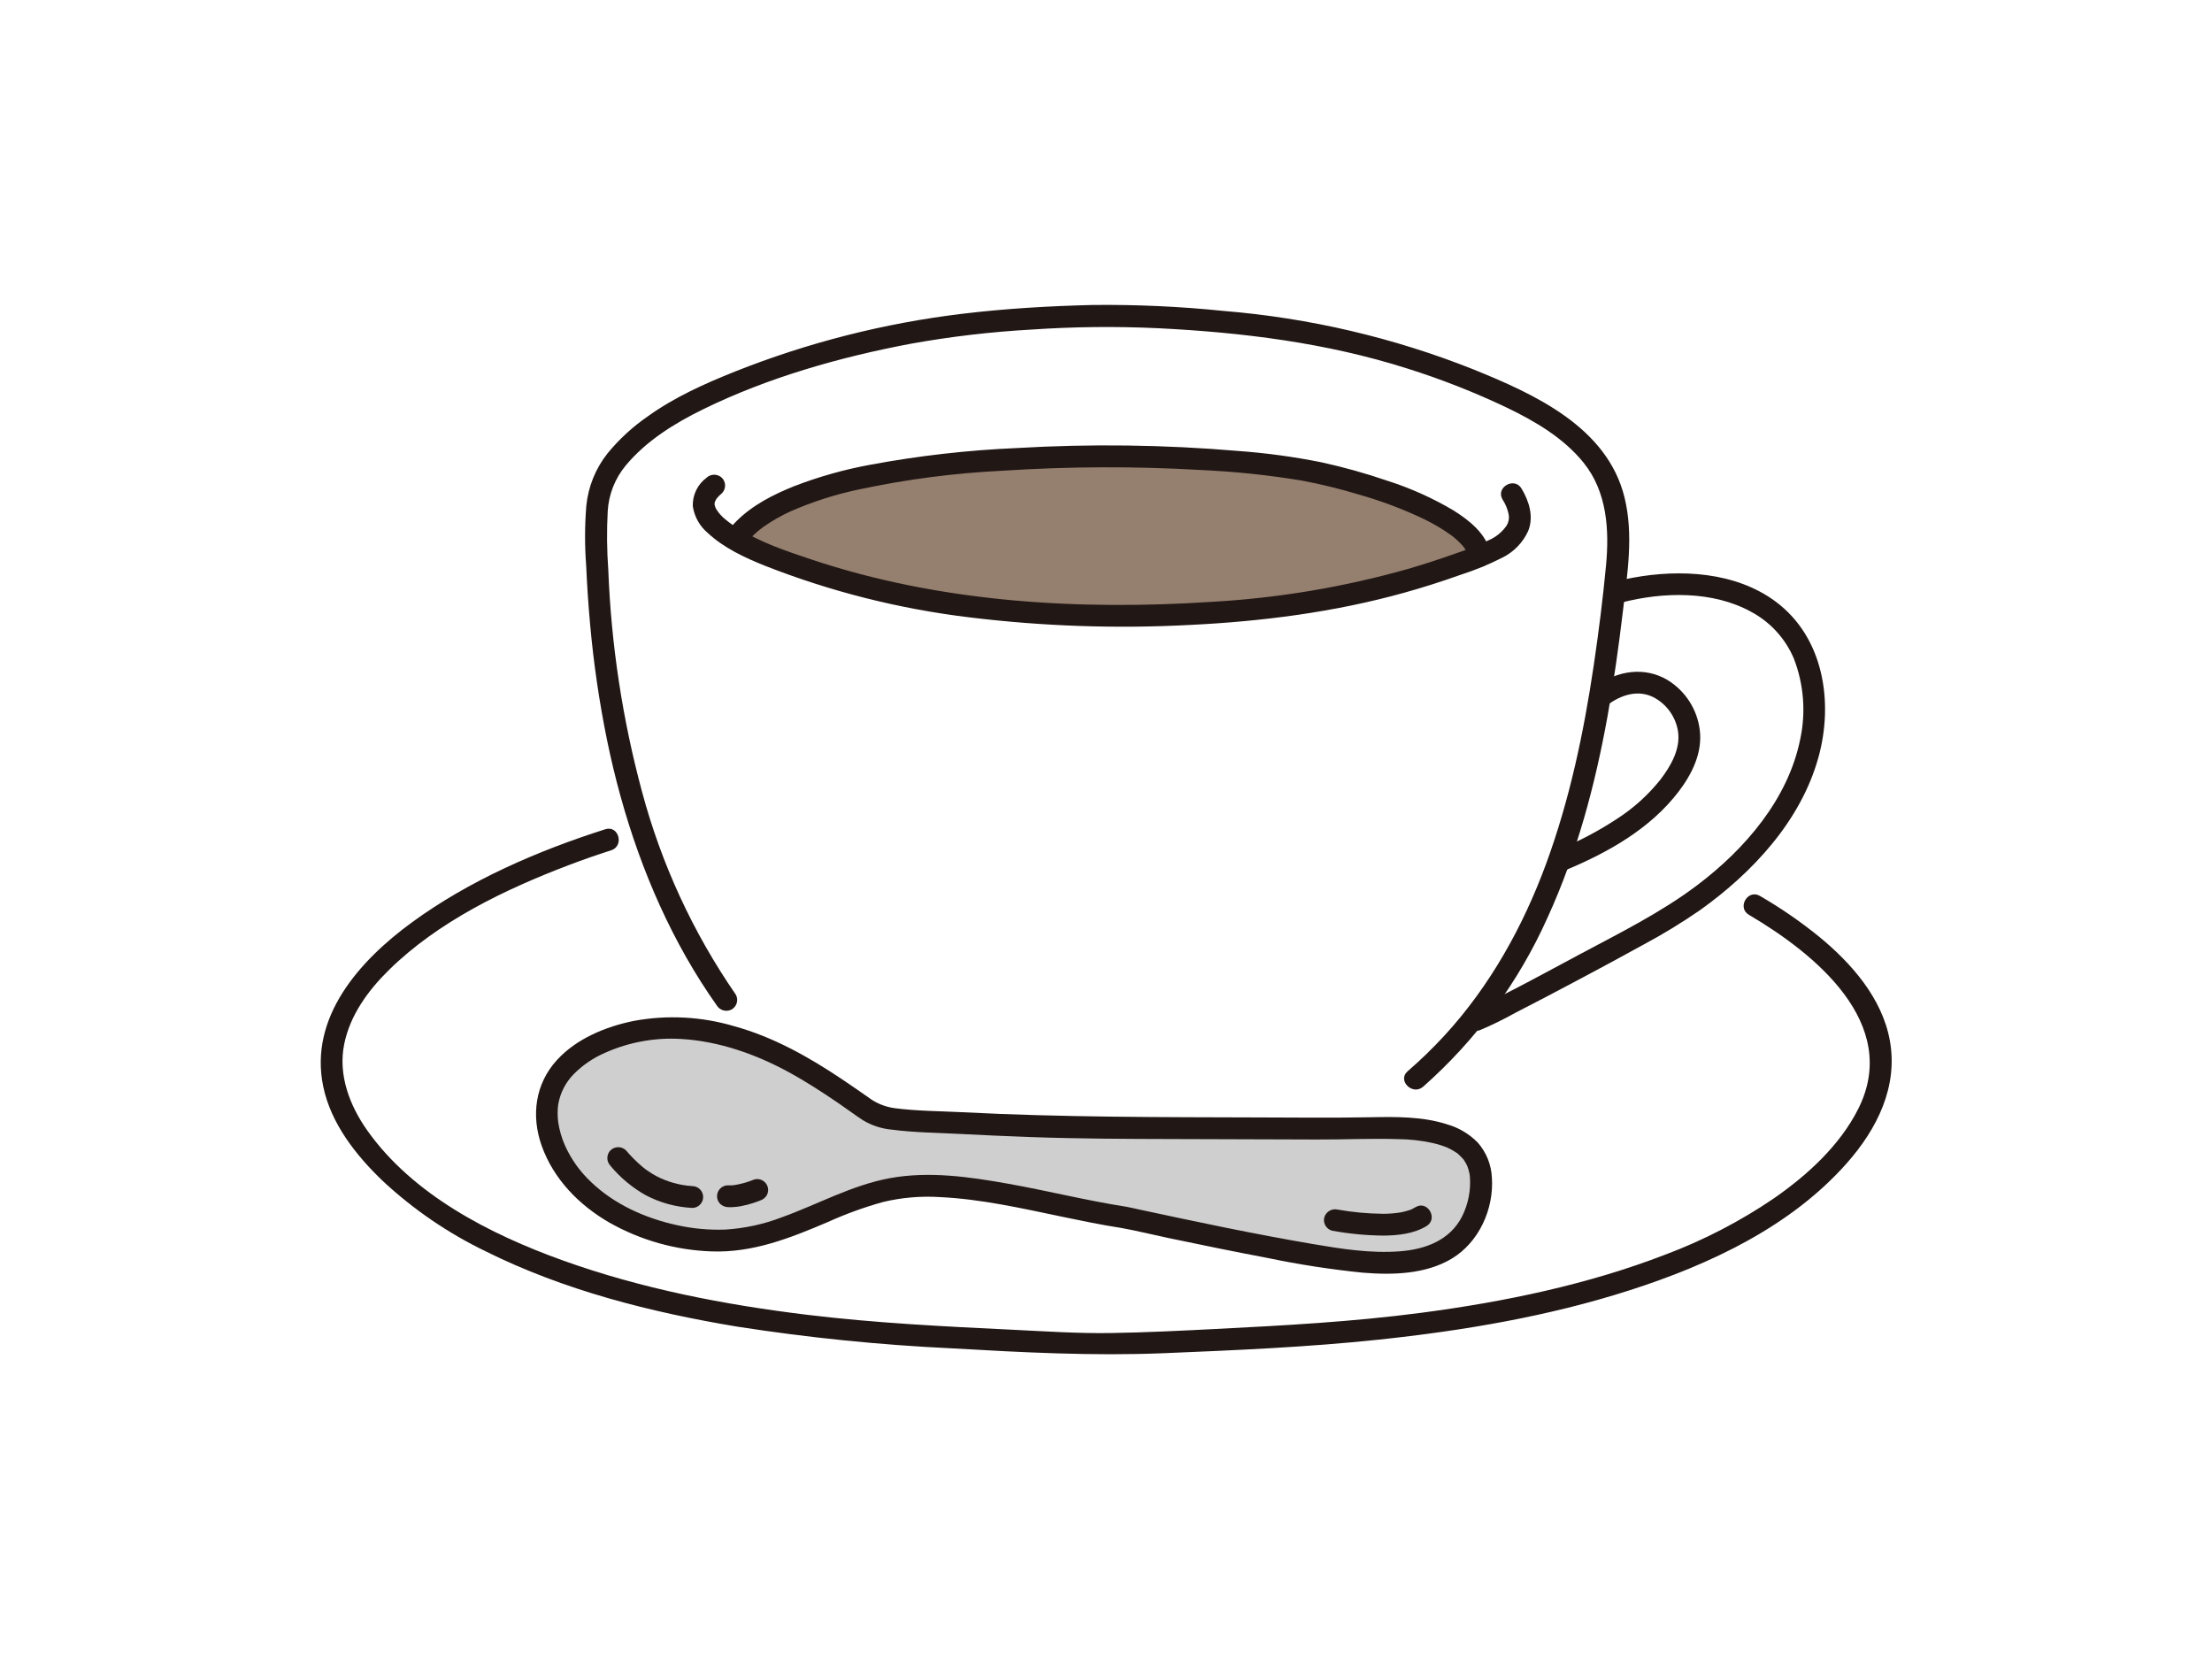<svg width="400" height="300" xmlns="http://www.w3.org/2000/svg" xmlns:xlink="http://www.w3.org/1999/xlink" overflow="hidden"><rect width="100%" height="100%" fill="#333333" stroke="none"/><defs><clipPath id="clip0"><rect x="0" y="0" width="400" height="300"/></clipPath><clipPath id="clip1"><rect x="58" y="55" width="284" height="190"/></clipPath><clipPath id="clip2"><rect x="58" y="55" width="284" height="191"/></clipPath><clipPath id="clip3"><rect x="58" y="55" width="284" height="191"/></clipPath></defs><g clip-path="url(#clip0)"><rect x="0" y="0" width="400" height="300" fill="#FFFFFF"/><g clip-path="url(#clip1)"><g clip-path="url(#clip2)"><g clip-path="url(#clip3)"><path d="M237.269 98.845C261.046 107.623 295.435 127.206 274.555 152.563 255.778 175.369 215.425 182.743 187.77 185.449 179.5 186.259 152.117 187.819 141.48 187.928 130.845 187.819 103.461 186.259 95.19 185.449 67.532 182.743 27.179 175.369 8.402 152.563-16.221 122.659 36.026 100.785 57.073 95.195Z" fill="#FFFFFF" transform="matrix(1.004 0 0 1 58 55.11)"/><path d="M257.227 110.317C269.081 117.31 284.649 129.972 276.926 145.404 273.609 152.035 267.722 157.416 261.711 161.603 255.639 165.749 249.093 169.155 242.213 171.75 228.137 177.204 213.171 180.306 198.238 182.28 185.903 183.911 173.474 184.584 161.051 185.216 154.817 185.534 148.577 185.846 142.335 185.945 136.477 186.038 130.584 185.64 124.734 185.356 112.356 184.756 99.944 184.149 87.635 182.65 72.706 180.832 57.754 177.927 43.581 172.81 30.494 168.085 16.573 160.955 8.36 149.281 5.173 144.749 3.121 139.256 4.216 133.753 5.264 128.478 8.52 124.007 12.282 120.295 21.168 111.528 33.093 105.754 44.63 101.345 47.162 100.377 49.719 99.48 52.301 98.653 54.713 97.883 53.682 94.069 51.252 94.845 39.018 98.757 26.778 104.083 16.384 111.711 7.014 118.594-2.131 128.798 0.439 141.325 1.819 148.047 6.329 153.793 11.17 158.445 16.662 163.584 22.897 167.867 29.665 171.149 43.825 178.233 59.432 182.187 74.982 184.783 87.818 186.791 100.753 188.104 113.731 188.716 126.429 189.451 139.079 190.115 151.794 189.593 164.692 189.061 177.657 188.509 190.5 187.146 205.784 185.523 221.087 182.939 235.743 178.215 250.091 173.592 264.71 166.752 274.851 155.245 280.296 149.068 284.138 141.404 282.604 133.001 281.205 125.332 275.627 118.993 269.782 114.199 266.454 111.499 262.922 109.06 259.219 106.904 257.026 105.61 255.037 109.022 257.227 110.314Z" fill="#211715" transform="matrix(1.004 0 0 1 58 55.11)"/><path d="M144.556 165.011C133.006 163.226 117.22 158.457 105.811 159.462 93.813 160.52 84.617 169.037 72.209 169.228 59.539 169.422 44.337 162.523 41.146 149.716 37.627 135.594 55.284 129.769 66.008 130.876 79.152 132.236 87.932 138.19 98.463 145.612 100.743 147.303 104.183 147.34 106.807 147.498 118.9 148.213 131.368 148.809 143.348 148.856 156.292 148.907 170.381 148.911 183.283 148.993 193.082 149.054 211.93 146.464 208.602 162.001 205.805 175.075 191.901 173.941 180.735 172.178 168.059 170.179 144.757 165.042 144.556 165.011Z" fill="#CFCFCF" transform="matrix(1.004 0 0 1 58 55.11)"/><path d="M145.081 163.107C137.937 161.991 130.914 160.218 123.797 158.944 116.84 157.699 109.581 156.649 102.552 157.931 95.684 159.183 89.554 162.669 83.045 165.015 79.791 166.27 76.364 167.019 72.883 167.236 69.944 167.343 67.003 167.072 64.133 166.43 58.45 165.181 52.861 162.673 48.646 158.595 46.673 156.726 45.087 154.486 43.977 152.005 43.393 150.665 42.987 149.254 42.769 147.809 42.701 147.271 42.666 146.729 42.665 146.187 42.665 145.658 42.701 145.128 42.772 144.604 43.129 142.518 44.118 140.591 45.605 139.086 47.221 137.461 49.133 136.162 51.237 135.256 55.56 133.321 60.289 132.469 65.015 132.774 71.785 133.193 78.382 135.533 84.292 138.77 87.395 140.469 90.362 142.404 93.279 144.402 94.765 145.42 96.208 146.515 97.716 147.498 99.29 148.434 101.053 149.005 102.877 149.168 106.853 149.69 110.935 149.723 114.937 149.933 119.263 150.16 123.589 150.352 127.916 150.509 136.516 150.815 145.116 150.843 153.721 150.865 162.248 150.888 170.775 150.915 179.302 150.947 184.187 150.972 189.092 150.723 193.973 150.878 196.083 150.89 198.186 151.125 200.247 151.578 200.733 151.691 201.216 151.819 201.691 151.97 201.922 152.042 202.151 152.12 202.378 152.204 202.49 152.244 202.601 152.286 202.713 152.33 203.059 152.463 202.606 152.277 202.809 152.371 203.201 152.546 203.582 152.742 203.953 152.958 204.145 153.072 204.331 153.195 204.517 153.317 204.974 153.616 204.498 153.244 204.898 153.609 205.2 153.884 205.481 154.168 205.754 154.472 206.053 154.805 205.707 154.331 205.935 154.719 206.06 154.933 206.2 155.136 206.317 155.355 206.366 155.447 206.625 156.032 206.473 155.652 206.56 155.868 206.637 156.09 206.702 156.314 206.767 156.538 206.83 156.783 206.88 157.021 206.906 157.143 206.928 157.267 206.948 157.391 207.009 157.75 206.948 157.315 206.966 157.542 207.18 160.057 206.699 162.582 205.577 164.843 203.397 169.165 198.974 170.823 194.322 171.168 188.975 171.565 183.726 170.714 178.513 169.821 168.057 168.031 157.67 165.82 147.303 163.583 146.562 163.424 145.822 163.239 145.081 163.105 144.034 162.845 142.967 163.451 142.653 164.483 142.373 165.534 142.986 166.614 144.032 166.912 146.952 167.44 149.848 168.166 152.752 168.778 158.667 170.025 164.589 171.24 170.523 172.368 176.182 173.554 181.898 174.442 187.65 175.027 193.009 175.47 198.992 175.342 203.732 172.477 208.621 169.515 211.322 163.491 210.937 157.846 210.834 155.501 209.934 153.262 208.387 151.498 206.876 149.951 204.991 148.822 202.915 148.219 198.499 146.771 193.618 146.835 189.026 146.924 182.362 147.053 175.698 146.979 169.027 146.959 151.182 146.903 133.363 146.938 115.536 146.014 111.499 145.805 107.357 145.809 103.347 145.28 101.624 145.046 99.992 144.368 98.61 143.313 97.047 142.216 95.484 141.125 93.902 140.061 87.892 136.019 81.531 132.418 74.509 130.471 68.638 128.715 62.434 128.381 56.409 129.499 51.349 130.52 46.054 132.707 42.524 136.599 38.617 140.908 37.876 146.646 39.785 152.055 41.916 158.093 46.525 162.822 52.006 165.984 57.614 169.169 63.907 170.952 70.352 171.182 77.827 171.465 84.58 168.764 91.322 165.876 94.534 164.416 97.855 163.206 101.254 162.256 104.595 161.448 108.039 161.146 111.47 161.36 119.011 161.713 126.443 163.431 133.805 164.97 137.2 165.679 140.598 166.383 144.025 166.918 145.072 167.173 146.137 166.569 146.454 165.539 146.738 164.489 146.126 163.406 145.081 163.107Z" fill="#211715" transform="matrix(1.004 0 0 1 58 55.11)"/><path d="M52.18 155.704C53.968 157.866 56.139 159.679 58.584 161.052 61.162 162.397 64 163.172 66.903 163.323 67.994 163.323 68.878 162.439 68.878 161.349 68.878 160.258 67.994 159.374 66.903 159.374 64.637 159.228 62.426 158.607 60.414 157.553 59.897 157.268 59.395 156.956 58.909 156.62 58.807 156.549 58.704 156.476 58.602 156.402 58.613 156.41 58.196 156.099 58.346 156.215 58.511 156.342 58.13 156.042 58.1 156.014 57.975 155.912 57.852 155.809 57.731 155.705 56.742 154.845 55.821 153.91 54.975 152.908 54.2 152.146 52.958 152.146 52.183 152.908 51.433 153.688 51.433 154.921 52.183 155.7Z" fill="#211715" transform="matrix(1.004 0 0 1 58 55.11)"/><path d="M73.352 163.184C74.418 163.22 75.483 163.095 76.512 162.814 77.407 162.604 78.284 162.326 79.136 161.981 79.624 161.828 80.041 161.507 80.315 161.076 80.866 160.134 80.548 158.925 79.607 158.375 79.15 158.099 78.598 158.027 78.086 158.176 76.835 158.692 75.525 159.051 74.186 159.245L74.711 159.174C74.263 159.239 73.808 159.259 73.356 159.232 72.266 159.229 71.379 160.111 71.377 161.202 71.375 161.728 71.585 162.234 71.957 162.605 72.34 162.957 72.836 163.162 73.356 163.181Z" fill="#211715" transform="matrix(1.004 0 0 1 58 55.11)"/><path d="M182.136 167.433C185.208 167.998 188.322 168.297 191.444 168.326 194.062 168.299 196.885 167.991 199.166 166.599 201.332 165.277 199.35 161.861 197.172 163.189 196.964 163.316 196.75 163.426 196.535 163.541 196.326 163.636 196.31 163.646 196.487 163.57 196.366 163.618 196.244 163.663 196.122 163.706 195.599 163.885 195.064 164.025 194.521 164.126 193.422 164.309 192.309 164.393 191.195 164.378 188.51 164.347 185.832 164.096 183.188 163.627 182.14 163.37 181.075 163.975 180.758 165.006 180.477 166.056 181.092 167.138 182.138 167.435Z" fill="#211715" transform="matrix(1.004 0 0 1 58 55.11)"/><path d="M73.036 125.715C56.161 101.76 50.283 71.277 49.629 42.464 49.554 39.173 49.568 35.812 50.591 32.681 52.38 27.201 59.13 21.994 64.148 19.158 76.743 12.043 99.391 5.056 119.245 3.209 126.967 2.49 134.339 2.069 141.55 1.962 148.761 2.069 156.133 2.49 163.854 3.209 178.135 4.405 192.163 7.689 205.491 12.956 214.595 16.609 226.459 21.567 231.208 30.743 233.889 35.926 234.015 42.047 233.403 47.847 229.902 81.076 223.84 116.854 197.164 140.001Z" fill="#FFFFFF" transform="matrix(1.004 0 0 1 58 55.11)"/><path d="M79.325 44.788C77.723 44.102 76.166 43.319 74.66 42.443 83.043 30.472 114.719 28.382 127.564 27.775 141.945 27.094 158.857 27.222 175.677 29.627 182.4 30.588 207.255 36.834 208.756 45.423 195.412 50.64 181.392 53.922 167.119 55.172 159.691 55.863 152.257 56.212 144.815 56.221 137.381 56.202 129.946 55.852 122.51 55.172 108.238 53.924 94.217 50.642 80.872 45.427 80.41 45.249 79.885 45.03 79.325 44.788Z" fill="#957F6E" transform="matrix(1.004 0 0 1 58 55.11)"/><path d="M268.599 77.828C266.332 92.129 254.134 104.015 242.552 110.962 235.148 115.405 210.214 128.548 208.131 129.315 208.131 129.315 207.676 129.48 206.924 129.764 213.7 121.245 218.922 111.278 222.876 100.678L223.602 100.375C231.942 96.92 242.164 90.961 245.799 81.959 249.185 73.578 239.793 63.677 230.754 70.674 231.823 64.413 232.563 58.182 233.032 52.136L233.686 51.964C241.592 49.883 250.745 49.89 257.749 53.358 263.786 56.347 268.225 61.91 268.893 70.924 269.062 73.229 268.963 75.546 268.599 77.828Z" fill="#FFFFFF" transform="matrix(1.004 0 0 1 58 55.11)"/><path d="M69.464 31.295C67.867 32.499 66.952 34.402 67.01 36.402 67.284 38.307 68.25 40.045 69.725 41.282 72.626 43.99 76.384 45.739 80.028 47.205 91.833 51.861 104.183 54.992 116.78 56.52 129.98 58.143 143.297 58.604 156.577 57.898 169.555 57.261 182.476 55.604 195.013 52.11 198.468 51.147 201.886 50.057 205.268 48.842 207.875 48.009 210.409 46.963 212.846 45.715 214.906 44.687 216.547 42.976 217.488 40.875 218.508 38.286 217.635 35.511 216.273 33.232 214.971 31.052 211.556 33.036 212.864 35.225 213.414 36.07 213.792 37.015 213.977 38.007 214.077 38.664 213.946 39.336 213.605 39.906 212.78 41.116 211.621 42.059 210.269 42.621 208.305 43.555 206.284 44.363 204.218 45.042 201.44 46.035 198.636 46.947 195.805 47.777 184.335 51.039 172.542 53.03 160.637 53.715 136.413 55.307 111.477 53.824 88.338 46.05 83.567 44.448 79.329 43.022 75.114 40.407 74.316 39.929 73.558 39.386 72.848 38.785 72.209 38.273 71.663 37.654 71.236 36.955 71.16 36.824 71.091 36.69 71.029 36.552 71.198 36.942 70.97 36.289 70.946 36.207 70.814 35.673 70.981 36.613 70.936 36.069 70.934 35.958 70.938 35.846 70.947 35.735 70.914 35.955 70.913 35.99 70.942 35.84 70.98 35.699 71.013 35.558 71.065 35.419 70.931 35.778 71.249 35.12 71.3 35.045 71.585 34.693 71.906 34.372 72.257 34.087 73.019 33.312 73.019 32.07 72.257 31.295 71.477 30.546 70.245 30.546 69.465 31.295Z" fill="#211715" transform="matrix(1.004 0 0 1 58 55.11)"/><path d="M74.741 124.723C67.064 113.555 61.357 101.154 57.867 88.059 54.345 74.946 52.307 61.479 51.79 47.911 51.533 44.389 51.499 40.854 51.688 37.328 51.864 34.309 52.993 31.425 54.913 29.089 58.631 24.599 63.691 21.451 68.861 18.907 80.588 13.142 93.512 9.465 106.316 7.04 113.497 5.745 120.751 4.892 128.036 4.485 135.597 3.967 143.182 3.885 150.753 4.239 165.978 4.997 181.095 6.867 195.663 11.517 201.788 13.449 207.77 15.807 213.565 18.574 218.709 21.056 223.881 24.087 227.492 28.611 231.683 33.866 232.099 40.694 231.495 47.134 230.929 53.174 230.169 59.211 229.281 65.212 227.477 77.396 224.939 89.54 220.69 101.124 216.536 112.453 210.581 123.207 202.405 132.14 200.314 134.419 198.096 136.578 195.762 138.608 193.843 140.279 196.646 143.063 198.555 141.4 208.128 132.909 215.774 122.469 220.98 110.779 226.238 99.234 229.514 86.921 231.757 74.461 232.897 68.133 233.781 61.76 234.54 55.374 235.348 48.595 236.475 41.602 234.83 34.858 231.72 22.111 218.588 16.147 207.532 11.658 193.175 5.933 178.045 2.381 162.641 1.119 154.813 0.313 146.946-0.048 139.077 0.037 131.255 0.23 123.392 0.68 115.624 1.624 101.556 3.313 87.769 6.828 74.609 12.078 69.159 14.27 63.693 16.722 58.912 20.175 56.184 22.062 53.736 24.324 51.639 26.893 49.49 29.626 48.168 32.917 47.831 36.378 47.54 39.987 47.533 43.613 47.811 47.224 47.963 50.764 48.2 54.299 48.521 57.829 49.148 64.833 50.162 71.797 51.558 78.69 54.365 92.379 58.922 105.812 65.823 118 67.516 120.992 69.354 123.896 71.335 126.712 71.903 127.629 73.09 127.941 74.036 127.42 74.969 126.864 75.285 125.662 74.744 124.719Z" fill="#211715" transform="matrix(1.004 0 0 1 58 55.11)"/><path d="M76.465 43.298C76.518 43.227 76.57 43.154 76.624 43.083 76.81 42.836 76.449 43.298 76.648 43.058 76.764 42.918 76.88 42.778 77 42.642 77.285 42.317 77.584 42.004 77.896 41.704 78.446 41.163 79.037 40.664 79.662 40.212 81.233 39.098 82.906 38.136 84.659 37.34 88.633 35.595 92.777 34.267 97.025 33.377 105.555 31.554 114.219 30.426 122.931 30.003 134.804 29.228 146.714 29.188 158.592 29.884 164.656 30.159 170.697 30.795 176.685 31.789 180.146 32.442 183.57 33.283 186.94 34.307 190.984 35.455 194.922 36.944 198.714 38.759 200.431 39.592 202.074 40.571 203.625 41.685 203.723 41.748 203.816 41.82 203.902 41.9 204.044 42.017 204.187 42.133 204.326 42.254 204.637 42.523 204.938 42.803 205.224 43.098 205.474 43.354 205.712 43.622 205.936 43.901 206.077 44.077 205.881 43.833 205.868 43.819 205.928 43.901 205.992 43.984 206.047 44.072 206.141 44.221 206.24 44.366 206.329 44.519 206.418 44.672 206.489 44.821 206.571 44.971 206.749 45.3 206.482 44.675 206.596 45.023 206.702 45.327 206.788 45.638 206.851 45.953 207.15 46.998 208.23 47.612 209.281 47.332 210.317 47.023 210.926 45.951 210.66 44.903 210.009 41.458 206.834 38.963 204.043 37.205 200.274 34.957 196.259 33.147 192.078 31.813 188.204 30.481 184.257 29.372 180.256 28.491 175.282 27.49 170.25 26.803 165.19 26.434 151.951 25.304 138.647 25.128 125.383 25.91 116.497 26.293 107.649 27.308 98.907 28.945 94.282 29.799 89.747 31.08 85.359 32.77 81.574 34.287 77.813 36.195 74.9 39.105 74.228 39.788 73.61 40.523 73.052 41.302 72.51 42.244 72.825 43.447 73.76 44.003 74.705 44.528 75.896 44.215 76.462 43.294Z" fill="#211715" transform="matrix(1.004 0 0 1 58 55.11)"/><path d="M234.211 53.869C241.816 51.89 250.72 51.698 257.65 55.535 261.091 57.387 263.796 60.36 265.316 63.962 267.118 68.619 267.518 73.701 266.467 78.584 264.285 89.406 256.519 98.439 247.928 104.953 241.394 109.908 233.917 113.622 226.712 117.486 220.495 120.821 214.289 124.272 207.903 127.276 207.762 127.342 207.62 127.404 207.481 127.471 207.059 127.675 207.967 127.281 207.608 127.416 206.576 127.731 205.97 128.798 206.229 129.845 206.526 130.891 207.607 131.506 208.658 131.225 210.858 130.299 213.003 129.249 215.083 128.079 218.874 126.125 222.65 124.141 226.411 122.127 230.322 120.041 234.227 117.937 238.099 115.785 241.673 113.873 245.135 111.755 248.465 109.443 257.926 102.647 266.573 93.335 269.747 81.862 272.506 71.89 270.716 60.133 262.026 53.663 254.807 48.288 244.886 47.777 236.331 49.358 235.269 49.554 234.214 49.792 233.167 50.064 230.71 50.704 231.752 54.514 234.217 53.873Z" fill="#211715" transform="matrix(1.004 0 0 1 58 55.11)"/><path d="M231.751 72.38C234.229 70.509 237.271 69.572 240.04 70.972 242.407 72.213 244.047 74.502 244.461 77.142 244.935 80.339 243.167 83.405 241.278 85.883 239.082 88.648 236.449 91.035 233.482 92.95 230.202 95.125 226.717 96.974 223.077 98.47 222.048 98.789 221.445 99.852 221.698 100.899 221.993 101.946 223.076 102.561 224.127 102.278 231.827 99.069 239.482 94.759 244.601 87.995 247.002 84.82 248.894 80.968 248.377 76.894 247.917 73.151 245.776 69.822 242.562 67.85 238.448 65.393 233.482 66.154 229.758 68.967 228.845 69.539 228.535 70.722 229.05 71.669 229.605 72.604 230.809 72.92 231.751 72.377Z" fill="#211715" transform="matrix(1.004 0 0 1 58 55.11)"/></g></g></g></g></svg>